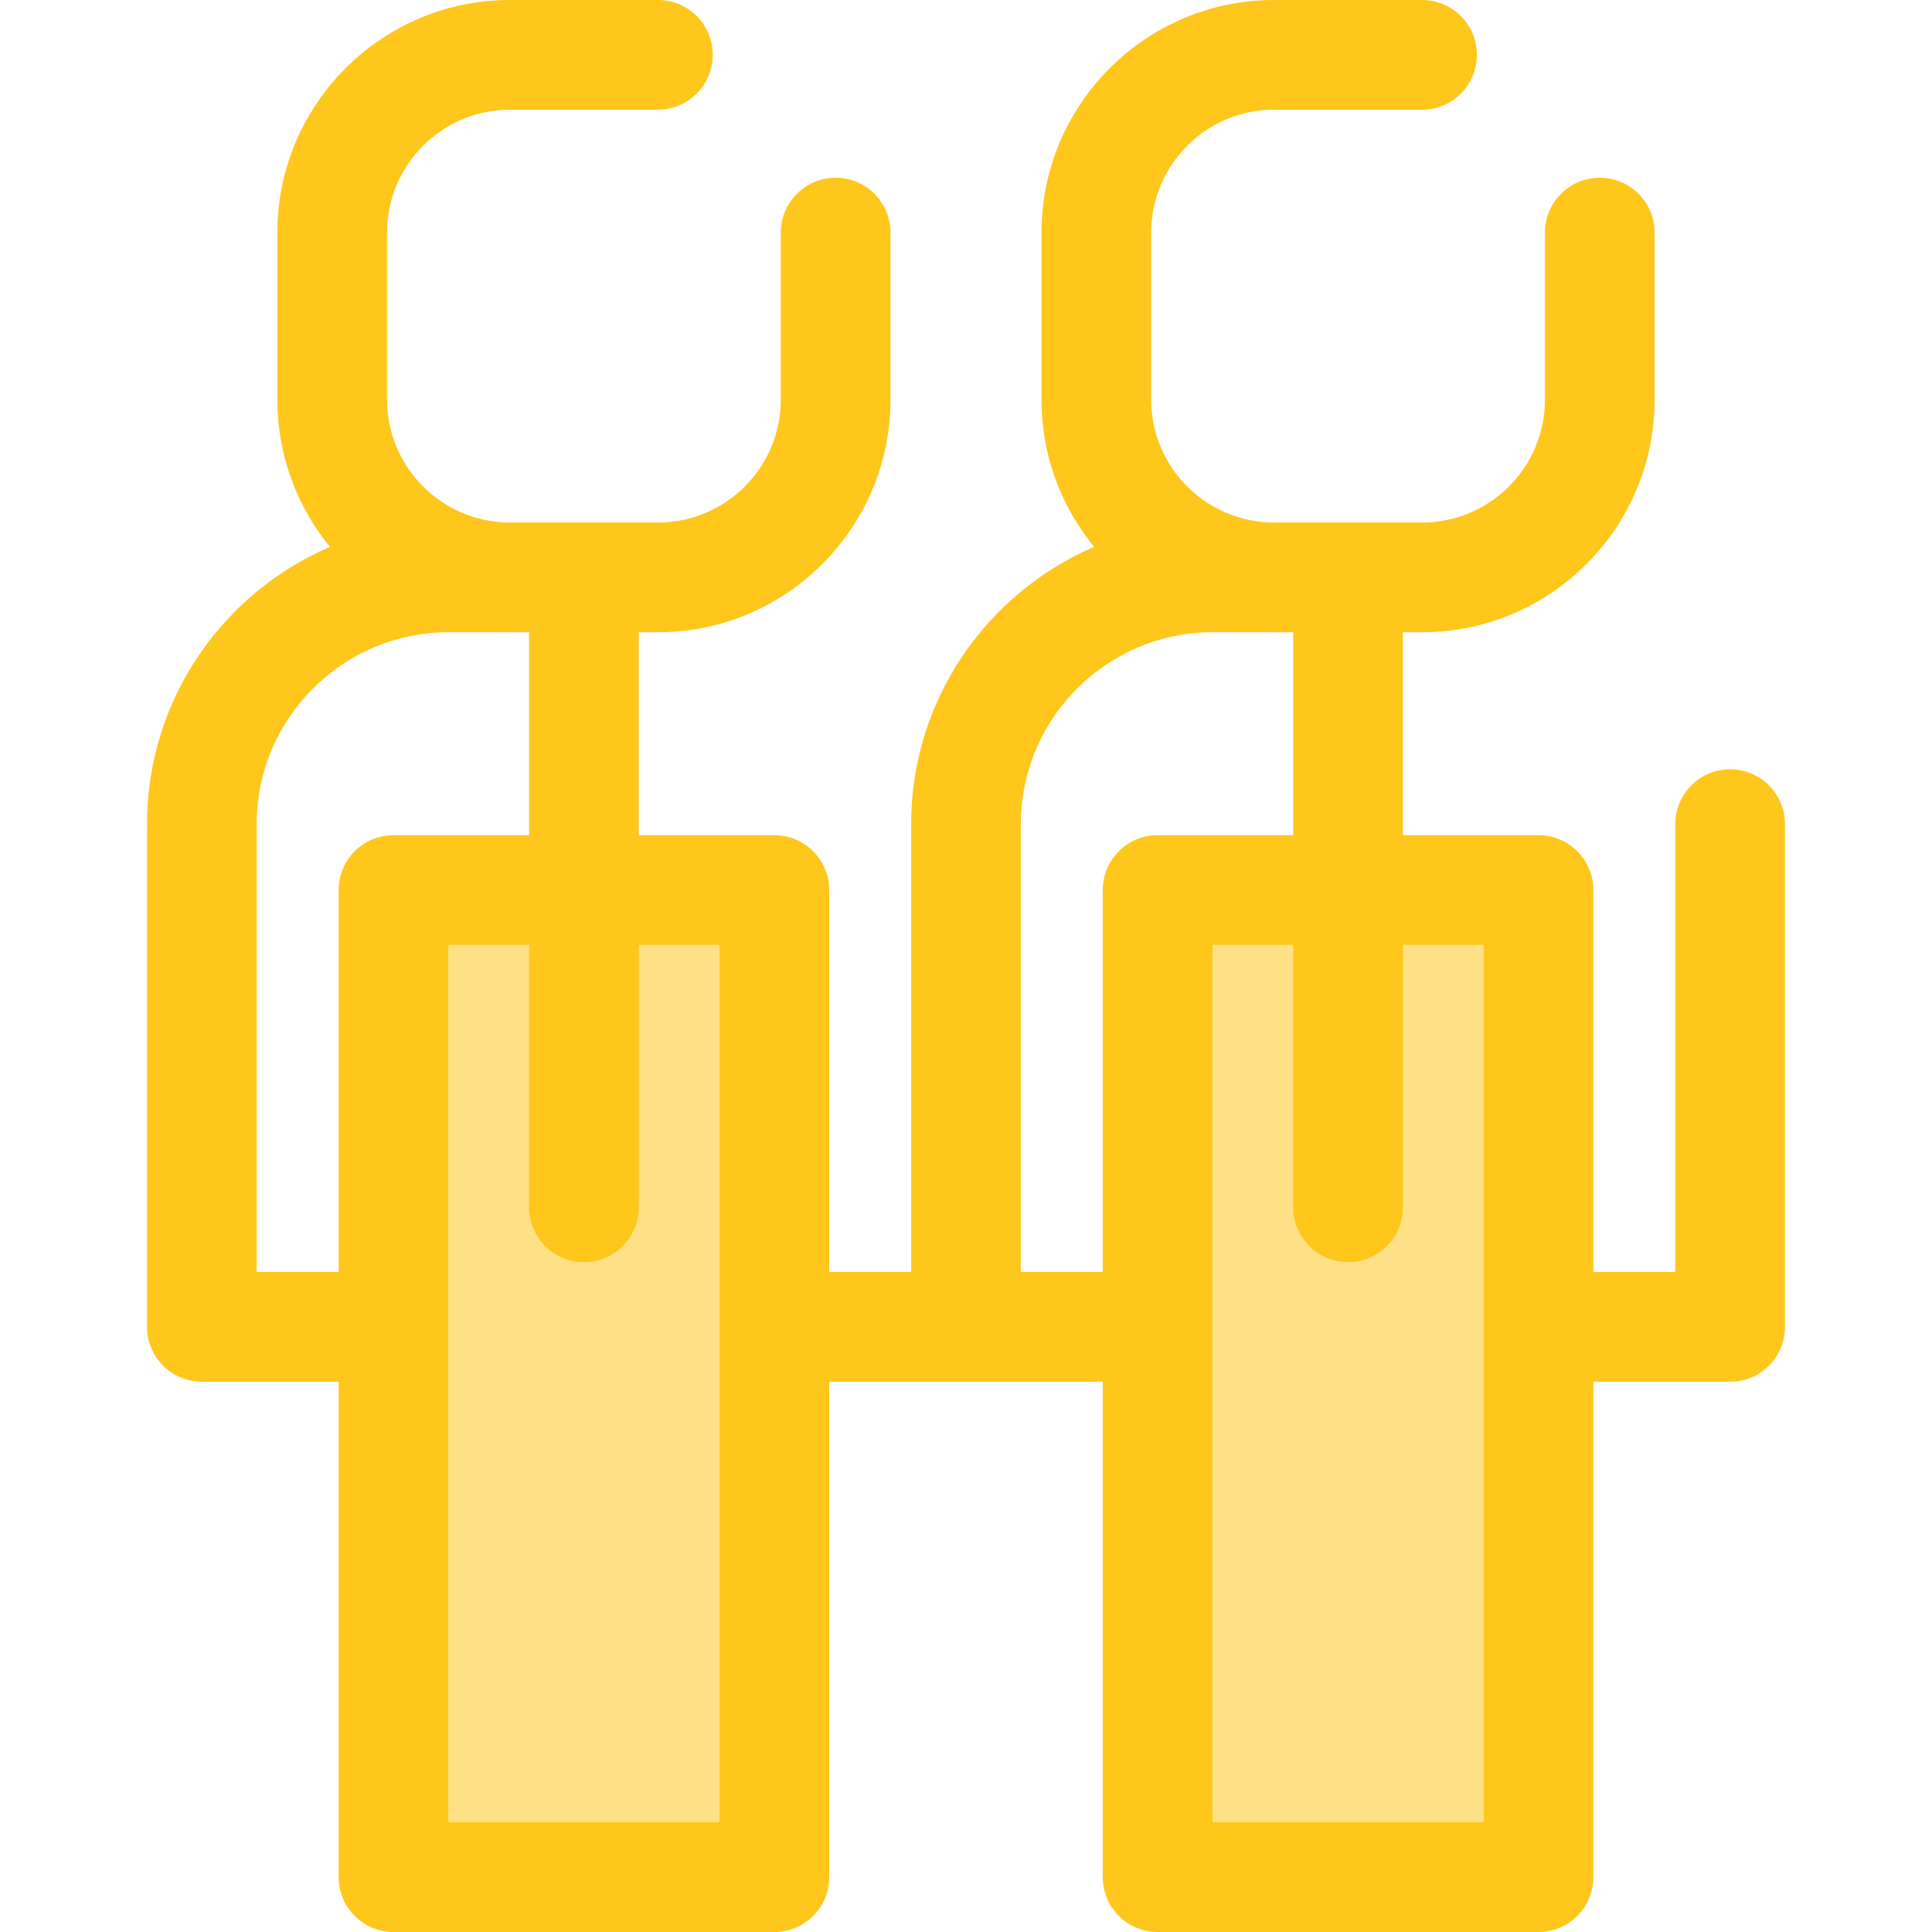 <?xml version="1.0" encoding="iso-8859-1"?>
<!-- Generator: Adobe Illustrator 19.0.0, SVG Export Plug-In . SVG Version: 6.00 Build 0)  -->
<svg version="1.1" id="Layer_1" xmlns="http://www.w3.org/2000/svg" xmlns:xlink="http://www.w3.org/1999/xlink" x="0px" y="0px"
	 viewBox="0 0 512 512" style="enable-background:new 0 0 512 512;" xml:space="preserve">
<g>
	<rect x="104.28" y="235.87" style="fill:#FEE187;" width="100.938" height="261.595"/>
	<rect x="306.781" y="235.87" style="fill:#FEE187;" width="100.938" height="261.595"/>
</g>
<path style="fill:#FFC61B;" d="M458.505,203.874c-8.026,0-14.534,6.507-14.534,14.534v118.694h-21.716V235.867
	c0-8.027-6.508-14.534-14.534-14.534h-35.935v-53.781h5.069c33.989,0,61.64-27.651,61.64-61.64V61.64
	c0-8.027-6.508-14.534-14.534-14.534c-8.026,0-14.534,6.507-14.534,14.534v44.273c0,17.907-14.527,32.48-32.413,32.567
	c-0.054,0-0.106-0.009-0.158-0.009h-39.683c-17.741-0.256-32.097-14.759-32.097-32.559V61.64c0-17.959,14.612-32.572,32.572-32.572
	h39.209c8.026,0,14.534-6.507,14.534-14.534S384.883,0,376.857,0h-39.209c-33.989,0-61.64,27.651-61.64,61.64v44.273
	c0,14.79,5.239,28.377,13.955,39.01c-28.491,12.236-48.498,40.564-48.498,73.485v118.694h-21.716V235.867
	c0-8.027-6.507-14.534-14.534-14.534H169.28v-53.781h5.071c33.987,0,61.64-27.651,61.64-61.64V61.64
	c0-8.027-6.507-14.534-14.534-14.534s-14.534,6.507-14.534,14.534v44.273c0,17.907-14.525,32.48-32.412,32.567
	c-0.054,0-0.106-0.009-0.158-0.009h-39.685c-17.741-0.256-32.097-14.759-32.097-32.559V61.64c0-17.961,14.611-32.572,32.572-32.572
	h39.209c8.027,0,14.534-6.507,14.534-14.534S182.38,0,174.352,0h-39.209c-33.989,0-61.64,27.651-61.64,61.64v44.273
	c0,14.79,5.239,28.377,13.955,39.01c-28.491,12.236-48.498,40.564-48.498,73.485v133.227c0,8.027,6.507,14.534,14.534,14.534h36.25
	v131.297c0,8.027,6.507,14.534,14.534,14.534h100.938c8.027,0,14.534-6.507,14.534-14.534V366.169h36.25h36.249v131.297
	c0,8.027,6.508,14.534,14.534,14.534h100.938c8.026,0,14.534-6.507,14.534-14.534V366.169h36.25c8.026,0,14.534-6.507,14.534-14.534
	V218.408C473.039,210.38,466.532,203.874,458.505,203.874z M68.029,337.101V218.407c0-28.049,22.82-50.868,50.868-50.868h15.771
	c0.16,0.001,0.317,0.012,0.475,0.012h5.071v53.781h-35.935c-8.027,0-14.534,6.507-14.534,14.534V337.1H68.029V337.101z
	 M190.681,482.932h-71.87V250.401h21.401v69.549c0,8.027,6.507,14.534,14.534,14.534s14.534-6.507,14.534-14.534v-69.549h21.401
	V482.932z M270.533,337.101V218.407c0-28.049,22.82-50.868,50.868-50.868h15.771c0.158,0.001,0.317,0.012,0.475,0.012h5.071v53.781
	h-35.936c-8.026,0-14.534,6.507-14.534,14.534V337.1h-21.715V337.101z M393.187,482.932h-71.87V250.401h21.403v69.549
	c0,8.027,6.508,14.534,14.534,14.534c8.026,0,14.534-6.507,14.534-14.534v-69.549h21.401v232.531H393.187z"/>
<g>
</g>
<g>
</g>
<g>
</g>
<g>
</g>
<g>
</g>
<g>
</g>
<g>
</g>
<g>
</g>
<g>
</g>
<g>
</g>
<g>
</g>
<g>
</g>
<g>
</g>
<g>
</g>
<g>
</g>
</svg>
